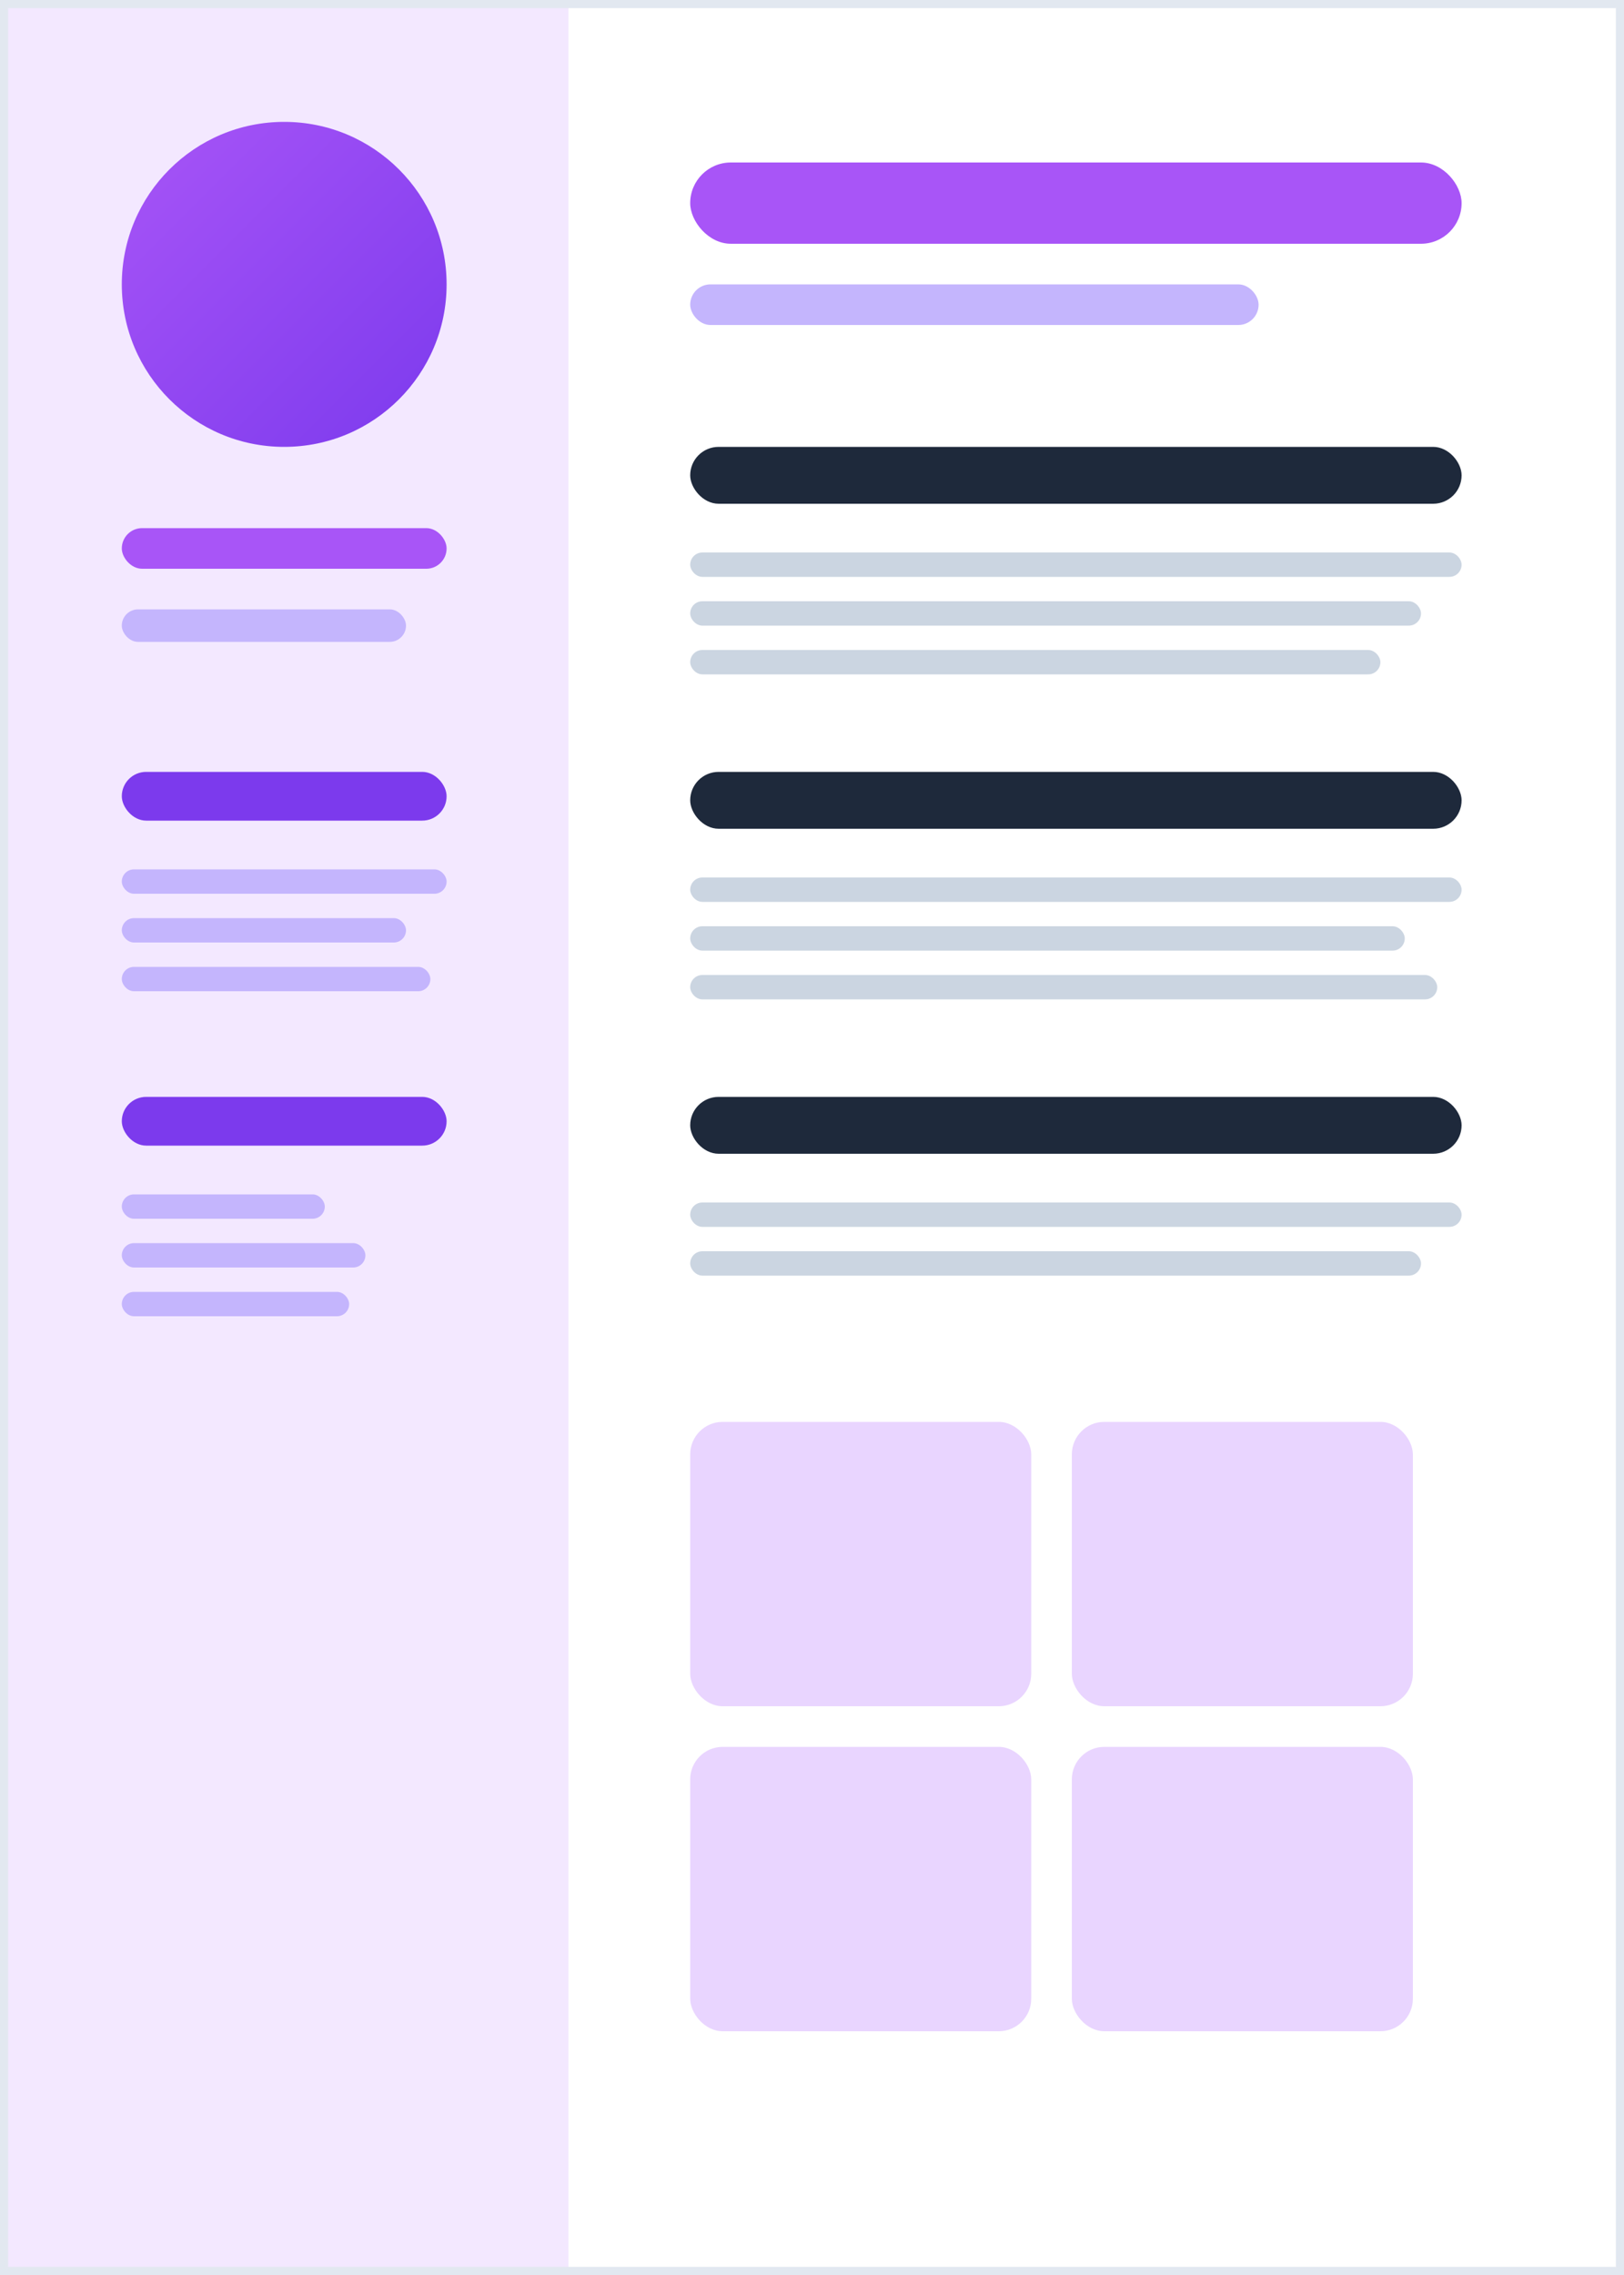 <svg width="200" height="280" viewBox="0 0 200 280" fill="none" xmlns="http://www.w3.org/2000/svg">
  <!-- Background -->
  <rect width="200" height="280" fill="white"/>
  
  <!-- Purple gradient header -->
  <defs>
    <linearGradient id="purpleGrad" x1="0%" y1="0%" x2="100%" y2="100%">
      <stop offset="0%" style="stop-color:#A855F7;stop-opacity:1" />
      <stop offset="100%" style="stop-color:#7C3AED;stop-opacity:1" />
    </linearGradient>
  </defs>
  
  <!-- Two column layout -->
  <rect width="70" height="280" fill="#F3E8FF"/>
  
  <!-- Left sidebar -->
  <circle cx="35" cy="35" r="20" fill="url(#purpleGrad)"/>
  <rect x="15" y="65" width="40" height="5" rx="2.5" fill="#A855F7"/>
  <rect x="15" y="75" width="35" height="4" rx="2" fill="#C4B5FD"/>
  
  <rect x="15" y="95" width="40" height="6" rx="3" fill="#7C3AED"/>
  <rect x="15" y="107" width="40" height="3" rx="1.5" fill="#C4B5FD"/>
  <rect x="15" y="113" width="35" height="3" rx="1.5" fill="#C4B5FD"/>
  <rect x="15" y="119" width="38" height="3" rx="1.5" fill="#C4B5FD"/>
  
  <rect x="15" y="135" width="40" height="6" rx="3" fill="#7C3AED"/>
  <rect x="15" y="147" width="25" height="3" rx="1.5" fill="#C4B5FD"/>
  <rect x="15" y="153" width="30" height="3" rx="1.5" fill="#C4B5FD"/>
  <rect x="15" y="159" width="28" height="3" rx="1.5" fill="#C4B5FD"/>
  
  <!-- Right content -->
  <rect x="85" y="20" width="95" height="10" rx="5" fill="#A855F7"/>
  <rect x="85" y="35" width="70" height="5" rx="2.5" fill="#C4B5FD"/>
  
  <rect x="85" y="55" width="95" height="7" rx="3.5" fill="#1E293B"/>
  <rect x="85" y="68" width="95" height="3" rx="1.5" fill="#CBD5E1"/>
  <rect x="85" y="74" width="90" height="3" rx="1.5" fill="#CBD5E1"/>
  <rect x="85" y="80" width="85" height="3" rx="1.5" fill="#CBD5E1"/>
  
  <rect x="85" y="95" width="95" height="7" rx="3.5" fill="#1E293B"/>
  <rect x="85" y="108" width="95" height="3" rx="1.5" fill="#CBD5E1"/>
  <rect x="85" y="114" width="88" height="3" rx="1.5" fill="#CBD5E1"/>
  <rect x="85" y="120" width="92" height="3" rx="1.5" fill="#CBD5E1"/>
  
  <rect x="85" y="135" width="95" height="7" rx="3.5" fill="#1E293B"/>
  <rect x="85" y="148" width="95" height="3" rx="1.5" fill="#CBD5E1"/>
  <rect x="85" y="154" width="90" height="3" rx="1.5" fill="#CBD5E1"/>
  
  <!-- Portfolio items -->
  <rect x="85" y="175" width="42" height="35" rx="4" fill="#E9D5FF"/>
  <rect x="132" y="175" width="42" height="35" rx="4" fill="#E9D5FF"/>
  <rect x="85" y="215" width="42" height="35" rx="4" fill="#E9D5FF"/>
  <rect x="132" y="215" width="42" height="35" rx="4" fill="#E9D5FF"/>
  
  <!-- Border -->
  <rect x="0.5" y="0.5" width="199" height="279" stroke="#E2E8F0" fill="none"/>
</svg>
